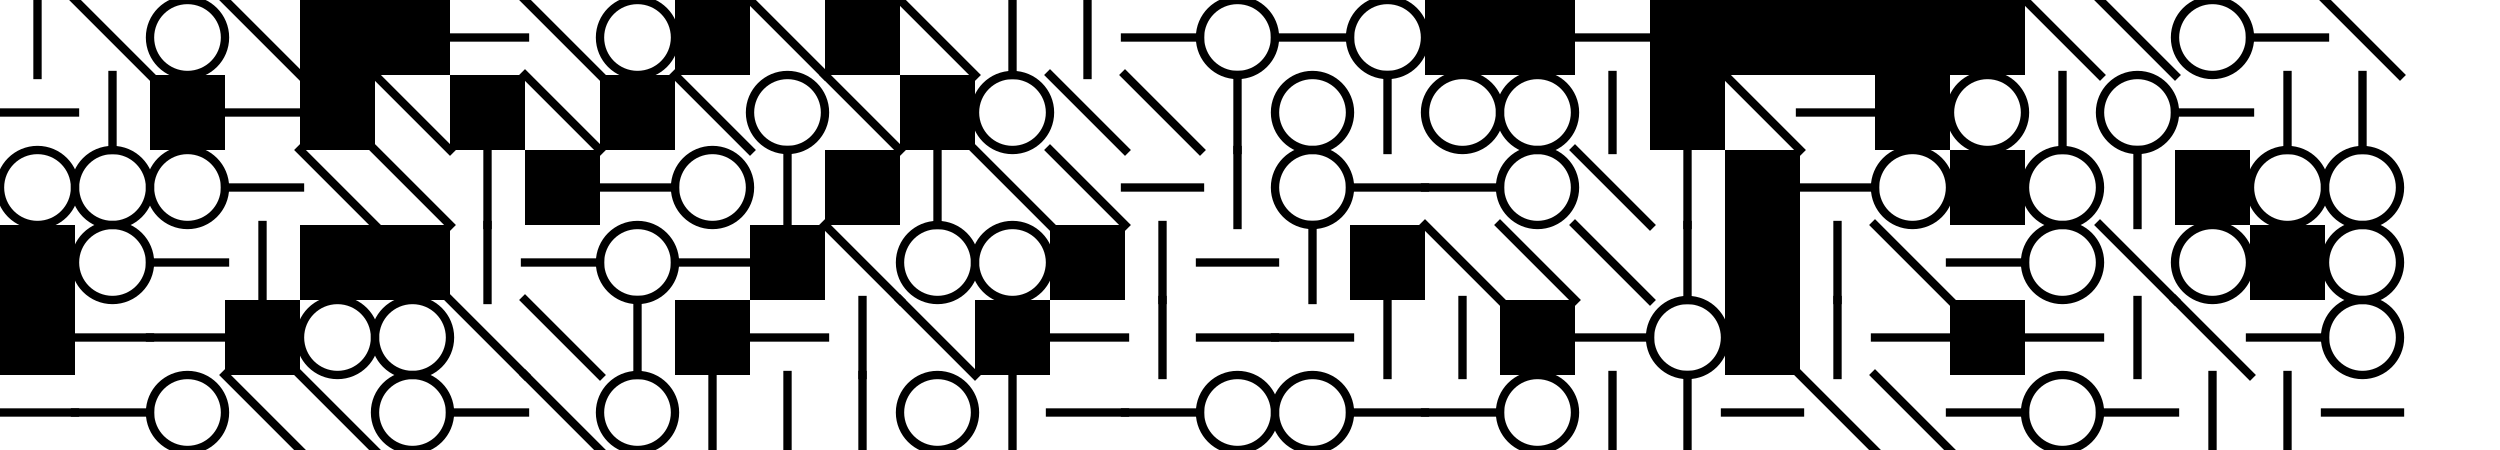 <svg xmlns="http://www.w3.org/2000/svg" xmlns:xlink="http://www.w3.org/1999/xlink" xmlns:jfreesvg="http://www.jfree.org/jfreesvg/svg" width="600" height="108" text-rendering="auto" shape-rendering="auto">
  <defs></defs><rect x="0" y="0" width="600" height="108" style="fill: rgb(255,255,255); fill-opacity: 1.0" transform="matrix(1,0,0,1,0,0)" /><line x1="9" y1="0" x2="9" y2="18" style="stroke-width: 2.0;stroke: rgb(0,0,0);stroke-opacity: 1.0;stroke-linecap: square;" transform="matrix(1,0,0,1,0,0)" /><line x1="18" y1="0" x2="36" y2="18" style="stroke-width: 2.0;stroke: rgb(0,0,0);stroke-opacity: 1.0;stroke-linecap: square;" transform="matrix(1,0,0,1,0,0)" /><ellipse cx="45" cy="9" rx="9" ry="9" style="stroke-width: 2.0;stroke: rgb(0,0,0);stroke-opacity: 1.0;stroke-linecap: square;; fill: none" transform="matrix(1,0,0,1,0,0)" /><line x1="54" y1="0" x2="72" y2="18" style="stroke-width: 2.0;stroke: rgb(0,0,0);stroke-opacity: 1.0;stroke-linecap: square;" transform="matrix(1,0,0,1,0,0)" /><rect x="72" y="0" width="18" height="18" style="fill: rgb(0,0,0); fill-opacity: 1.0" transform="matrix(1,0,0,1,0,0)" /><rect x="90" y="0" width="18" height="18" style="fill: rgb(0,0,0); fill-opacity: 1.0" transform="matrix(1,0,0,1,0,0)" /><line x1="108" y1="9" x2="126" y2="9" style="stroke-width: 2.0;stroke: rgb(0,0,0);stroke-opacity: 1.0;stroke-linecap: square;" transform="matrix(1,0,0,1,0,0)" /><line x1="126" y1="0" x2="144" y2="18" style="stroke-width: 2.0;stroke: rgb(0,0,0);stroke-opacity: 1.0;stroke-linecap: square;" transform="matrix(1,0,0,1,0,0)" /><ellipse cx="153" cy="9" rx="9" ry="9" style="stroke-width: 2.0;stroke: rgb(0,0,0);stroke-opacity: 1.0;stroke-linecap: square;; fill: none" transform="matrix(1,0,0,1,0,0)" /><rect x="162" y="0" width="18" height="18" style="fill: rgb(0,0,0); fill-opacity: 1.0" transform="matrix(1,0,0,1,0,0)" /><line x1="180" y1="0" x2="198" y2="18" style="stroke-width: 2.0;stroke: rgb(0,0,0);stroke-opacity: 1.0;stroke-linecap: square;" transform="matrix(1,0,0,1,0,0)" /><rect x="198" y="0" width="18" height="18" style="fill: rgb(0,0,0); fill-opacity: 1.0" transform="matrix(1,0,0,1,0,0)" /><line x1="216" y1="0" x2="234" y2="18" style="stroke-width: 2.0;stroke: rgb(0,0,0);stroke-opacity: 1.0;stroke-linecap: square;" transform="matrix(1,0,0,1,0,0)" /><line x1="243" y1="0" x2="243" y2="18" style="stroke-width: 2.0;stroke: rgb(0,0,0);stroke-opacity: 1.0;stroke-linecap: square;" transform="matrix(1,0,0,1,0,0)" /><line x1="261" y1="0" x2="261" y2="18" style="stroke-width: 2.0;stroke: rgb(0,0,0);stroke-opacity: 1.0;stroke-linecap: square;" transform="matrix(1,0,0,1,0,0)" /><line x1="270" y1="9" x2="288" y2="9" style="stroke-width: 2.0;stroke: rgb(0,0,0);stroke-opacity: 1.0;stroke-linecap: square;" transform="matrix(1,0,0,1,0,0)" /><ellipse cx="297" cy="9" rx="9" ry="9" style="stroke-width: 2.0;stroke: rgb(0,0,0);stroke-opacity: 1.0;stroke-linecap: square;; fill: none" transform="matrix(1,0,0,1,0,0)" /><line x1="306" y1="9" x2="324" y2="9" style="stroke-width: 2.0;stroke: rgb(0,0,0);stroke-opacity: 1.0;stroke-linecap: square;" transform="matrix(1,0,0,1,0,0)" /><ellipse cx="333" cy="9" rx="9" ry="9" style="stroke-width: 2.0;stroke: rgb(0,0,0);stroke-opacity: 1.0;stroke-linecap: square;; fill: none" transform="matrix(1,0,0,1,0,0)" /><rect x="342" y="0" width="18" height="18" style="fill: rgb(0,0,0); fill-opacity: 1.0" transform="matrix(1,0,0,1,0,0)" /><rect x="360" y="0" width="18" height="18" style="fill: rgb(0,0,0); fill-opacity: 1.0" transform="matrix(1,0,0,1,0,0)" /><line x1="378" y1="9" x2="396" y2="9" style="stroke-width: 2.0;stroke: rgb(0,0,0);stroke-opacity: 1.0;stroke-linecap: square;" transform="matrix(1,0,0,1,0,0)" /><rect x="396" y="0" width="18" height="18" style="fill: rgb(0,0,0); fill-opacity: 1.0" transform="matrix(1,0,0,1,0,0)" /><rect x="414" y="0" width="18" height="18" style="fill: rgb(0,0,0); fill-opacity: 1.0" transform="matrix(1,0,0,1,0,0)" /><rect x="432" y="0" width="18" height="18" style="fill: rgb(0,0,0); fill-opacity: 1.0" transform="matrix(1,0,0,1,0,0)" /><rect x="450" y="0" width="18" height="18" style="fill: rgb(0,0,0); fill-opacity: 1.0" transform="matrix(1,0,0,1,0,0)" /><rect x="468" y="0" width="18" height="18" style="fill: rgb(0,0,0); fill-opacity: 1.0" transform="matrix(1,0,0,1,0,0)" /><line x1="486" y1="0" x2="504" y2="18" style="stroke-width: 2.0;stroke: rgb(0,0,0);stroke-opacity: 1.0;stroke-linecap: square;" transform="matrix(1,0,0,1,0,0)" /><line x1="504" y1="0" x2="522" y2="18" style="stroke-width: 2.0;stroke: rgb(0,0,0);stroke-opacity: 1.0;stroke-linecap: square;" transform="matrix(1,0,0,1,0,0)" /><ellipse cx="531" cy="9" rx="9" ry="9" style="stroke-width: 2.0;stroke: rgb(0,0,0);stroke-opacity: 1.0;stroke-linecap: square;; fill: none" transform="matrix(1,0,0,1,0,0)" /><line x1="540" y1="9" x2="558" y2="9" style="stroke-width: 2.0;stroke: rgb(0,0,0);stroke-opacity: 1.0;stroke-linecap: square;" transform="matrix(1,0,0,1,0,0)" /><line x1="558" y1="0" x2="576" y2="18" style="stroke-width: 2.0;stroke: rgb(0,0,0);stroke-opacity: 1.0;stroke-linecap: square;" transform="matrix(1,0,0,1,0,0)" /><line x1="0" y1="27" x2="18" y2="27" style="stroke-width: 2.0;stroke: rgb(0,0,0);stroke-opacity: 1.0;stroke-linecap: square;" transform="matrix(1,0,0,1,0,0)" /><line x1="27" y1="18" x2="27" y2="36" style="stroke-width: 2.0;stroke: rgb(0,0,0);stroke-opacity: 1.0;stroke-linecap: square;" transform="matrix(1,0,0,1,0,0)" /><rect x="36" y="18" width="18" height="18" style="fill: rgb(0,0,0); fill-opacity: 1.0" transform="matrix(1,0,0,1,0,0)" /><line x1="54" y1="27" x2="72" y2="27" style="stroke-width: 2.0;stroke: rgb(0,0,0);stroke-opacity: 1.0;stroke-linecap: square;" transform="matrix(1,0,0,1,0,0)" /><rect x="72" y="18" width="18" height="18" style="fill: rgb(0,0,0); fill-opacity: 1.0" transform="matrix(1,0,0,1,0,0)" /><line x1="90" y1="18" x2="108" y2="36" style="stroke-width: 2.0;stroke: rgb(0,0,0);stroke-opacity: 1.0;stroke-linecap: square;" transform="matrix(1,0,0,1,0,0)" /><rect x="108" y="18" width="18" height="18" style="fill: rgb(0,0,0); fill-opacity: 1.0" transform="matrix(1,0,0,1,0,0)" /><line x1="126" y1="18" x2="144" y2="36" style="stroke-width: 2.0;stroke: rgb(0,0,0);stroke-opacity: 1.0;stroke-linecap: square;" transform="matrix(1,0,0,1,0,0)" /><rect x="144" y="18" width="18" height="18" style="fill: rgb(0,0,0); fill-opacity: 1.0" transform="matrix(1,0,0,1,0,0)" /><line x1="162" y1="18" x2="180" y2="36" style="stroke-width: 2.0;stroke: rgb(0,0,0);stroke-opacity: 1.0;stroke-linecap: square;" transform="matrix(1,0,0,1,0,0)" /><ellipse cx="189" cy="27" rx="9" ry="9" style="stroke-width: 2.0;stroke: rgb(0,0,0);stroke-opacity: 1.0;stroke-linecap: square;; fill: none" transform="matrix(1,0,0,1,0,0)" /><line x1="198" y1="18" x2="216" y2="36" style="stroke-width: 2.0;stroke: rgb(0,0,0);stroke-opacity: 1.0;stroke-linecap: square;" transform="matrix(1,0,0,1,0,0)" /><rect x="216" y="18" width="18" height="18" style="fill: rgb(0,0,0); fill-opacity: 1.0" transform="matrix(1,0,0,1,0,0)" /><ellipse cx="243" cy="27" rx="9" ry="9" style="stroke-width: 2.0;stroke: rgb(0,0,0);stroke-opacity: 1.0;stroke-linecap: square;; fill: none" transform="matrix(1,0,0,1,0,0)" /><line x1="252" y1="18" x2="270" y2="36" style="stroke-width: 2.0;stroke: rgb(0,0,0);stroke-opacity: 1.0;stroke-linecap: square;" transform="matrix(1,0,0,1,0,0)" /><line x1="270" y1="18" x2="288" y2="36" style="stroke-width: 2.0;stroke: rgb(0,0,0);stroke-opacity: 1.0;stroke-linecap: square;" transform="matrix(1,0,0,1,0,0)" /><line x1="297" y1="18" x2="297" y2="36" style="stroke-width: 2.0;stroke: rgb(0,0,0);stroke-opacity: 1.0;stroke-linecap: square;" transform="matrix(1,0,0,1,0,0)" /><ellipse cx="315" cy="27" rx="9" ry="9" style="stroke-width: 2.0;stroke: rgb(0,0,0);stroke-opacity: 1.0;stroke-linecap: square;; fill: none" transform="matrix(1,0,0,1,0,0)" /><line x1="333" y1="18" x2="333" y2="36" style="stroke-width: 2.0;stroke: rgb(0,0,0);stroke-opacity: 1.0;stroke-linecap: square;" transform="matrix(1,0,0,1,0,0)" /><ellipse cx="351" cy="27" rx="9" ry="9" style="stroke-width: 2.0;stroke: rgb(0,0,0);stroke-opacity: 1.0;stroke-linecap: square;; fill: none" transform="matrix(1,0,0,1,0,0)" /><ellipse cx="369" cy="27" rx="9" ry="9" style="stroke-width: 2.0;stroke: rgb(0,0,0);stroke-opacity: 1.0;stroke-linecap: square;; fill: none" transform="matrix(1,0,0,1,0,0)" /><line x1="387" y1="18" x2="387" y2="36" style="stroke-width: 2.0;stroke: rgb(0,0,0);stroke-opacity: 1.0;stroke-linecap: square;" transform="matrix(1,0,0,1,0,0)" /><rect x="396" y="18" width="18" height="18" style="fill: rgb(0,0,0); fill-opacity: 1.0" transform="matrix(1,0,0,1,0,0)" /><line x1="414" y1="18" x2="432" y2="36" style="stroke-width: 2.0;stroke: rgb(0,0,0);stroke-opacity: 1.0;stroke-linecap: square;" transform="matrix(1,0,0,1,0,0)" /><line x1="432" y1="27" x2="450" y2="27" style="stroke-width: 2.0;stroke: rgb(0,0,0);stroke-opacity: 1.0;stroke-linecap: square;" transform="matrix(1,0,0,1,0,0)" /><rect x="450" y="18" width="18" height="18" style="fill: rgb(0,0,0); fill-opacity: 1.0" transform="matrix(1,0,0,1,0,0)" /><ellipse cx="477" cy="27" rx="9" ry="9" style="stroke-width: 2.0;stroke: rgb(0,0,0);stroke-opacity: 1.0;stroke-linecap: square;; fill: none" transform="matrix(1,0,0,1,0,0)" /><line x1="495" y1="18" x2="495" y2="36" style="stroke-width: 2.0;stroke: rgb(0,0,0);stroke-opacity: 1.0;stroke-linecap: square;" transform="matrix(1,0,0,1,0,0)" /><ellipse cx="513" cy="27" rx="9" ry="9" style="stroke-width: 2.0;stroke: rgb(0,0,0);stroke-opacity: 1.0;stroke-linecap: square;; fill: none" transform="matrix(1,0,0,1,0,0)" /><line x1="522" y1="27" x2="540" y2="27" style="stroke-width: 2.0;stroke: rgb(0,0,0);stroke-opacity: 1.0;stroke-linecap: square;" transform="matrix(1,0,0,1,0,0)" /><line x1="549" y1="18" x2="549" y2="36" style="stroke-width: 2.0;stroke: rgb(0,0,0);stroke-opacity: 1.0;stroke-linecap: square;" transform="matrix(1,0,0,1,0,0)" /><line x1="567" y1="18" x2="567" y2="36" style="stroke-width: 2.0;stroke: rgb(0,0,0);stroke-opacity: 1.0;stroke-linecap: square;" transform="matrix(1,0,0,1,0,0)" /><ellipse cx="9" cy="45" rx="9" ry="9" style="stroke-width: 2.0;stroke: rgb(0,0,0);stroke-opacity: 1.0;stroke-linecap: square;; fill: none" transform="matrix(1,0,0,1,0,0)" /><ellipse cx="27" cy="45" rx="9" ry="9" style="stroke-width: 2.0;stroke: rgb(0,0,0);stroke-opacity: 1.0;stroke-linecap: square;; fill: none" transform="matrix(1,0,0,1,0,0)" /><ellipse cx="45" cy="45" rx="9" ry="9" style="stroke-width: 2.0;stroke: rgb(0,0,0);stroke-opacity: 1.0;stroke-linecap: square;; fill: none" transform="matrix(1,0,0,1,0,0)" /><line x1="54" y1="45" x2="72" y2="45" style="stroke-width: 2.0;stroke: rgb(0,0,0);stroke-opacity: 1.0;stroke-linecap: square;" transform="matrix(1,0,0,1,0,0)" /><line x1="72" y1="36" x2="90" y2="54" style="stroke-width: 2.0;stroke: rgb(0,0,0);stroke-opacity: 1.0;stroke-linecap: square;" transform="matrix(1,0,0,1,0,0)" /><line x1="90" y1="36" x2="108" y2="54" style="stroke-width: 2.0;stroke: rgb(0,0,0);stroke-opacity: 1.0;stroke-linecap: square;" transform="matrix(1,0,0,1,0,0)" /><line x1="117" y1="36" x2="117" y2="54" style="stroke-width: 2.0;stroke: rgb(0,0,0);stroke-opacity: 1.0;stroke-linecap: square;" transform="matrix(1,0,0,1,0,0)" /><rect x="126" y="36" width="18" height="18" style="fill: rgb(0,0,0); fill-opacity: 1.0" transform="matrix(1,0,0,1,0,0)" /><line x1="144" y1="45" x2="162" y2="45" style="stroke-width: 2.0;stroke: rgb(0,0,0);stroke-opacity: 1.0;stroke-linecap: square;" transform="matrix(1,0,0,1,0,0)" /><ellipse cx="171" cy="45" rx="9" ry="9" style="stroke-width: 2.0;stroke: rgb(0,0,0);stroke-opacity: 1.0;stroke-linecap: square;; fill: none" transform="matrix(1,0,0,1,0,0)" /><line x1="189" y1="36" x2="189" y2="54" style="stroke-width: 2.0;stroke: rgb(0,0,0);stroke-opacity: 1.0;stroke-linecap: square;" transform="matrix(1,0,0,1,0,0)" /><rect x="198" y="36" width="18" height="18" style="fill: rgb(0,0,0); fill-opacity: 1.0" transform="matrix(1,0,0,1,0,0)" /><line x1="225" y1="36" x2="225" y2="54" style="stroke-width: 2.0;stroke: rgb(0,0,0);stroke-opacity: 1.0;stroke-linecap: square;" transform="matrix(1,0,0,1,0,0)" /><line x1="234" y1="36" x2="252" y2="54" style="stroke-width: 2.0;stroke: rgb(0,0,0);stroke-opacity: 1.0;stroke-linecap: square;" transform="matrix(1,0,0,1,0,0)" /><line x1="252" y1="36" x2="270" y2="54" style="stroke-width: 2.0;stroke: rgb(0,0,0);stroke-opacity: 1.0;stroke-linecap: square;" transform="matrix(1,0,0,1,0,0)" /><line x1="270" y1="45" x2="288" y2="45" style="stroke-width: 2.0;stroke: rgb(0,0,0);stroke-opacity: 1.0;stroke-linecap: square;" transform="matrix(1,0,0,1,0,0)" /><line x1="297" y1="36" x2="297" y2="54" style="stroke-width: 2.0;stroke: rgb(0,0,0);stroke-opacity: 1.0;stroke-linecap: square;" transform="matrix(1,0,0,1,0,0)" /><ellipse cx="315" cy="45" rx="9" ry="9" style="stroke-width: 2.0;stroke: rgb(0,0,0);stroke-opacity: 1.0;stroke-linecap: square;; fill: none" transform="matrix(1,0,0,1,0,0)" /><line x1="324" y1="45" x2="342" y2="45" style="stroke-width: 2.0;stroke: rgb(0,0,0);stroke-opacity: 1.0;stroke-linecap: square;" transform="matrix(1,0,0,1,0,0)" /><line x1="342" y1="45" x2="360" y2="45" style="stroke-width: 2.0;stroke: rgb(0,0,0);stroke-opacity: 1.0;stroke-linecap: square;" transform="matrix(1,0,0,1,0,0)" /><ellipse cx="369" cy="45" rx="9" ry="9" style="stroke-width: 2.0;stroke: rgb(0,0,0);stroke-opacity: 1.0;stroke-linecap: square;; fill: none" transform="matrix(1,0,0,1,0,0)" /><line x1="378" y1="36" x2="396" y2="54" style="stroke-width: 2.0;stroke: rgb(0,0,0);stroke-opacity: 1.0;stroke-linecap: square;" transform="matrix(1,0,0,1,0,0)" /><line x1="405" y1="36" x2="405" y2="54" style="stroke-width: 2.0;stroke: rgb(0,0,0);stroke-opacity: 1.0;stroke-linecap: square;" transform="matrix(1,0,0,1,0,0)" /><rect x="414" y="36" width="18" height="18" style="fill: rgb(0,0,0); fill-opacity: 1.0" transform="matrix(1,0,0,1,0,0)" /><line x1="432" y1="45" x2="450" y2="45" style="stroke-width: 2.0;stroke: rgb(0,0,0);stroke-opacity: 1.0;stroke-linecap: square;" transform="matrix(1,0,0,1,0,0)" /><ellipse cx="459" cy="45" rx="9" ry="9" style="stroke-width: 2.0;stroke: rgb(0,0,0);stroke-opacity: 1.0;stroke-linecap: square;; fill: none" transform="matrix(1,0,0,1,0,0)" /><rect x="468" y="36" width="18" height="18" style="fill: rgb(0,0,0); fill-opacity: 1.0" transform="matrix(1,0,0,1,0,0)" /><ellipse cx="495" cy="45" rx="9" ry="9" style="stroke-width: 2.0;stroke: rgb(0,0,0);stroke-opacity: 1.0;stroke-linecap: square;; fill: none" transform="matrix(1,0,0,1,0,0)" /><line x1="513" y1="36" x2="513" y2="54" style="stroke-width: 2.0;stroke: rgb(0,0,0);stroke-opacity: 1.0;stroke-linecap: square;" transform="matrix(1,0,0,1,0,0)" /><rect x="522" y="36" width="18" height="18" style="fill: rgb(0,0,0); fill-opacity: 1.0" transform="matrix(1,0,0,1,0,0)" /><ellipse cx="549" cy="45" rx="9" ry="9" style="stroke-width: 2.0;stroke: rgb(0,0,0);stroke-opacity: 1.0;stroke-linecap: square;; fill: none" transform="matrix(1,0,0,1,0,0)" /><ellipse cx="567" cy="45" rx="9" ry="9" style="stroke-width: 2.0;stroke: rgb(0,0,0);stroke-opacity: 1.0;stroke-linecap: square;; fill: none" transform="matrix(1,0,0,1,0,0)" /><rect x="0" y="54" width="18" height="18" style="fill: rgb(0,0,0); fill-opacity: 1.0" transform="matrix(1,0,0,1,0,0)" /><ellipse cx="27" cy="63" rx="9" ry="9" style="stroke-width: 2.0;stroke: rgb(0,0,0);stroke-opacity: 1.0;stroke-linecap: square;; fill: none" transform="matrix(1,0,0,1,0,0)" /><line x1="36" y1="63" x2="54" y2="63" style="stroke-width: 2.0;stroke: rgb(0,0,0);stroke-opacity: 1.0;stroke-linecap: square;" transform="matrix(1,0,0,1,0,0)" /><line x1="63" y1="54" x2="63" y2="72" style="stroke-width: 2.0;stroke: rgb(0,0,0);stroke-opacity: 1.0;stroke-linecap: square;" transform="matrix(1,0,0,1,0,0)" /><rect x="72" y="54" width="18" height="18" style="fill: rgb(0,0,0); fill-opacity: 1.0" transform="matrix(1,0,0,1,0,0)" /><rect x="90" y="54" width="18" height="18" style="fill: rgb(0,0,0); fill-opacity: 1.0" transform="matrix(1,0,0,1,0,0)" /><line x1="117" y1="54" x2="117" y2="72" style="stroke-width: 2.0;stroke: rgb(0,0,0);stroke-opacity: 1.0;stroke-linecap: square;" transform="matrix(1,0,0,1,0,0)" /><line x1="126" y1="63" x2="144" y2="63" style="stroke-width: 2.0;stroke: rgb(0,0,0);stroke-opacity: 1.0;stroke-linecap: square;" transform="matrix(1,0,0,1,0,0)" /><ellipse cx="153" cy="63" rx="9" ry="9" style="stroke-width: 2.0;stroke: rgb(0,0,0);stroke-opacity: 1.0;stroke-linecap: square;; fill: none" transform="matrix(1,0,0,1,0,0)" /><line x1="162" y1="63" x2="180" y2="63" style="stroke-width: 2.0;stroke: rgb(0,0,0);stroke-opacity: 1.0;stroke-linecap: square;" transform="matrix(1,0,0,1,0,0)" /><rect x="180" y="54" width="18" height="18" style="fill: rgb(0,0,0); fill-opacity: 1.0" transform="matrix(1,0,0,1,0,0)" /><line x1="198" y1="54" x2="216" y2="72" style="stroke-width: 2.0;stroke: rgb(0,0,0);stroke-opacity: 1.0;stroke-linecap: square;" transform="matrix(1,0,0,1,0,0)" /><ellipse cx="225" cy="63" rx="9" ry="9" style="stroke-width: 2.0;stroke: rgb(0,0,0);stroke-opacity: 1.0;stroke-linecap: square;; fill: none" transform="matrix(1,0,0,1,0,0)" /><ellipse cx="243" cy="63" rx="9" ry="9" style="stroke-width: 2.0;stroke: rgb(0,0,0);stroke-opacity: 1.0;stroke-linecap: square;; fill: none" transform="matrix(1,0,0,1,0,0)" /><rect x="252" y="54" width="18" height="18" style="fill: rgb(0,0,0); fill-opacity: 1.0" transform="matrix(1,0,0,1,0,0)" /><line x1="279" y1="54" x2="279" y2="72" style="stroke-width: 2.0;stroke: rgb(0,0,0);stroke-opacity: 1.0;stroke-linecap: square;" transform="matrix(1,0,0,1,0,0)" /><line x1="288" y1="63" x2="306" y2="63" style="stroke-width: 2.0;stroke: rgb(0,0,0);stroke-opacity: 1.0;stroke-linecap: square;" transform="matrix(1,0,0,1,0,0)" /><line x1="315" y1="54" x2="315" y2="72" style="stroke-width: 2.0;stroke: rgb(0,0,0);stroke-opacity: 1.0;stroke-linecap: square;" transform="matrix(1,0,0,1,0,0)" /><rect x="324" y="54" width="18" height="18" style="fill: rgb(0,0,0); fill-opacity: 1.0" transform="matrix(1,0,0,1,0,0)" /><line x1="342" y1="54" x2="360" y2="72" style="stroke-width: 2.0;stroke: rgb(0,0,0);stroke-opacity: 1.0;stroke-linecap: square;" transform="matrix(1,0,0,1,0,0)" /><line x1="360" y1="54" x2="378" y2="72" style="stroke-width: 2.0;stroke: rgb(0,0,0);stroke-opacity: 1.0;stroke-linecap: square;" transform="matrix(1,0,0,1,0,0)" /><line x1="378" y1="54" x2="396" y2="72" style="stroke-width: 2.0;stroke: rgb(0,0,0);stroke-opacity: 1.0;stroke-linecap: square;" transform="matrix(1,0,0,1,0,0)" /><line x1="405" y1="54" x2="405" y2="72" style="stroke-width: 2.0;stroke: rgb(0,0,0);stroke-opacity: 1.0;stroke-linecap: square;" transform="matrix(1,0,0,1,0,0)" /><rect x="414" y="54" width="18" height="18" style="fill: rgb(0,0,0); fill-opacity: 1.0" transform="matrix(1,0,0,1,0,0)" /><line x1="441" y1="54" x2="441" y2="72" style="stroke-width: 2.0;stroke: rgb(0,0,0);stroke-opacity: 1.0;stroke-linecap: square;" transform="matrix(1,0,0,1,0,0)" /><line x1="450" y1="54" x2="468" y2="72" style="stroke-width: 2.0;stroke: rgb(0,0,0);stroke-opacity: 1.0;stroke-linecap: square;" transform="matrix(1,0,0,1,0,0)" /><line x1="468" y1="63" x2="486" y2="63" style="stroke-width: 2.0;stroke: rgb(0,0,0);stroke-opacity: 1.0;stroke-linecap: square;" transform="matrix(1,0,0,1,0,0)" /><ellipse cx="495" cy="63" rx="9" ry="9" style="stroke-width: 2.0;stroke: rgb(0,0,0);stroke-opacity: 1.0;stroke-linecap: square;; fill: none" transform="matrix(1,0,0,1,0,0)" /><line x1="504" y1="54" x2="522" y2="72" style="stroke-width: 2.0;stroke: rgb(0,0,0);stroke-opacity: 1.0;stroke-linecap: square;" transform="matrix(1,0,0,1,0,0)" /><ellipse cx="531" cy="63" rx="9" ry="9" style="stroke-width: 2.0;stroke: rgb(0,0,0);stroke-opacity: 1.0;stroke-linecap: square;; fill: none" transform="matrix(1,0,0,1,0,0)" /><rect x="540" y="54" width="18" height="18" style="fill: rgb(0,0,0); fill-opacity: 1.0" transform="matrix(1,0,0,1,0,0)" /><ellipse cx="567" cy="63" rx="9" ry="9" style="stroke-width: 2.0;stroke: rgb(0,0,0);stroke-opacity: 1.0;stroke-linecap: square;; fill: none" transform="matrix(1,0,0,1,0,0)" /><rect x="0" y="72" width="18" height="18" style="fill: rgb(0,0,0); fill-opacity: 1.0" transform="matrix(1,0,0,1,0,0)" /><line x1="18" y1="81" x2="36" y2="81" style="stroke-width: 2.0;stroke: rgb(0,0,0);stroke-opacity: 1.0;stroke-linecap: square;" transform="matrix(1,0,0,1,0,0)" /><line x1="36" y1="81" x2="54" y2="81" style="stroke-width: 2.0;stroke: rgb(0,0,0);stroke-opacity: 1.0;stroke-linecap: square;" transform="matrix(1,0,0,1,0,0)" /><rect x="54" y="72" width="18" height="18" style="fill: rgb(0,0,0); fill-opacity: 1.0" transform="matrix(1,0,0,1,0,0)" /><ellipse cx="81" cy="81" rx="9" ry="9" style="stroke-width: 2.0;stroke: rgb(0,0,0);stroke-opacity: 1.0;stroke-linecap: square;; fill: none" transform="matrix(1,0,0,1,0,0)" /><ellipse cx="99" cy="81" rx="9" ry="9" style="stroke-width: 2.0;stroke: rgb(0,0,0);stroke-opacity: 1.0;stroke-linecap: square;; fill: none" transform="matrix(1,0,0,1,0,0)" /><line x1="108" y1="72" x2="126" y2="90" style="stroke-width: 2.0;stroke: rgb(0,0,0);stroke-opacity: 1.0;stroke-linecap: square;" transform="matrix(1,0,0,1,0,0)" /><line x1="126" y1="72" x2="144" y2="90" style="stroke-width: 2.0;stroke: rgb(0,0,0);stroke-opacity: 1.0;stroke-linecap: square;" transform="matrix(1,0,0,1,0,0)" /><line x1="153" y1="72" x2="153" y2="90" style="stroke-width: 2.0;stroke: rgb(0,0,0);stroke-opacity: 1.0;stroke-linecap: square;" transform="matrix(1,0,0,1,0,0)" /><rect x="162" y="72" width="18" height="18" style="fill: rgb(0,0,0); fill-opacity: 1.0" transform="matrix(1,0,0,1,0,0)" /><line x1="180" y1="81" x2="198" y2="81" style="stroke-width: 2.0;stroke: rgb(0,0,0);stroke-opacity: 1.0;stroke-linecap: square;" transform="matrix(1,0,0,1,0,0)" /><line x1="207" y1="72" x2="207" y2="90" style="stroke-width: 2.0;stroke: rgb(0,0,0);stroke-opacity: 1.0;stroke-linecap: square;" transform="matrix(1,0,0,1,0,0)" /><line x1="216" y1="72" x2="234" y2="90" style="stroke-width: 2.0;stroke: rgb(0,0,0);stroke-opacity: 1.0;stroke-linecap: square;" transform="matrix(1,0,0,1,0,0)" /><rect x="234" y="72" width="18" height="18" style="fill: rgb(0,0,0); fill-opacity: 1.0" transform="matrix(1,0,0,1,0,0)" /><line x1="252" y1="81" x2="270" y2="81" style="stroke-width: 2.0;stroke: rgb(0,0,0);stroke-opacity: 1.0;stroke-linecap: square;" transform="matrix(1,0,0,1,0,0)" /><line x1="279" y1="72" x2="279" y2="90" style="stroke-width: 2.0;stroke: rgb(0,0,0);stroke-opacity: 1.0;stroke-linecap: square;" transform="matrix(1,0,0,1,0,0)" /><line x1="288" y1="81" x2="306" y2="81" style="stroke-width: 2.0;stroke: rgb(0,0,0);stroke-opacity: 1.0;stroke-linecap: square;" transform="matrix(1,0,0,1,0,0)" /><line x1="306" y1="81" x2="324" y2="81" style="stroke-width: 2.0;stroke: rgb(0,0,0);stroke-opacity: 1.0;stroke-linecap: square;" transform="matrix(1,0,0,1,0,0)" /><line x1="333" y1="72" x2="333" y2="90" style="stroke-width: 2.0;stroke: rgb(0,0,0);stroke-opacity: 1.0;stroke-linecap: square;" transform="matrix(1,0,0,1,0,0)" /><line x1="351" y1="72" x2="351" y2="90" style="stroke-width: 2.0;stroke: rgb(0,0,0);stroke-opacity: 1.0;stroke-linecap: square;" transform="matrix(1,0,0,1,0,0)" /><rect x="360" y="72" width="18" height="18" style="fill: rgb(0,0,0); fill-opacity: 1.0" transform="matrix(1,0,0,1,0,0)" /><line x1="378" y1="81" x2="396" y2="81" style="stroke-width: 2.0;stroke: rgb(0,0,0);stroke-opacity: 1.0;stroke-linecap: square;" transform="matrix(1,0,0,1,0,0)" /><ellipse cx="405" cy="81" rx="9" ry="9" style="stroke-width: 2.0;stroke: rgb(0,0,0);stroke-opacity: 1.0;stroke-linecap: square;; fill: none" transform="matrix(1,0,0,1,0,0)" /><rect x="414" y="72" width="18" height="18" style="fill: rgb(0,0,0); fill-opacity: 1.0" transform="matrix(1,0,0,1,0,0)" /><line x1="441" y1="72" x2="441" y2="90" style="stroke-width: 2.0;stroke: rgb(0,0,0);stroke-opacity: 1.0;stroke-linecap: square;" transform="matrix(1,0,0,1,0,0)" /><line x1="450" y1="81" x2="468" y2="81" style="stroke-width: 2.0;stroke: rgb(0,0,0);stroke-opacity: 1.0;stroke-linecap: square;" transform="matrix(1,0,0,1,0,0)" /><rect x="468" y="72" width="18" height="18" style="fill: rgb(0,0,0); fill-opacity: 1.0" transform="matrix(1,0,0,1,0,0)" /><line x1="486" y1="81" x2="504" y2="81" style="stroke-width: 2.0;stroke: rgb(0,0,0);stroke-opacity: 1.0;stroke-linecap: square;" transform="matrix(1,0,0,1,0,0)" /><line x1="513" y1="72" x2="513" y2="90" style="stroke-width: 2.0;stroke: rgb(0,0,0);stroke-opacity: 1.0;stroke-linecap: square;" transform="matrix(1,0,0,1,0,0)" /><line x1="522" y1="72" x2="540" y2="90" style="stroke-width: 2.0;stroke: rgb(0,0,0);stroke-opacity: 1.0;stroke-linecap: square;" transform="matrix(1,0,0,1,0,0)" /><line x1="540" y1="81" x2="558" y2="81" style="stroke-width: 2.0;stroke: rgb(0,0,0);stroke-opacity: 1.0;stroke-linecap: square;" transform="matrix(1,0,0,1,0,0)" /><ellipse cx="567" cy="81" rx="9" ry="9" style="stroke-width: 2.0;stroke: rgb(0,0,0);stroke-opacity: 1.0;stroke-linecap: square;; fill: none" transform="matrix(1,0,0,1,0,0)" /><line x1="0" y1="99" x2="18" y2="99" style="stroke-width: 2.0;stroke: rgb(0,0,0);stroke-opacity: 1.0;stroke-linecap: square;" transform="matrix(1,0,0,1,0,0)" /><line x1="18" y1="99" x2="36" y2="99" style="stroke-width: 2.0;stroke: rgb(0,0,0);stroke-opacity: 1.0;stroke-linecap: square;" transform="matrix(1,0,0,1,0,0)" /><ellipse cx="45" cy="99" rx="9" ry="9" style="stroke-width: 2.0;stroke: rgb(0,0,0);stroke-opacity: 1.0;stroke-linecap: square;; fill: none" transform="matrix(1,0,0,1,0,0)" /><line x1="54" y1="90" x2="72" y2="108" style="stroke-width: 2.0;stroke: rgb(0,0,0);stroke-opacity: 1.0;stroke-linecap: square;" transform="matrix(1,0,0,1,0,0)" /><line x1="72" y1="90" x2="90" y2="108" style="stroke-width: 2.0;stroke: rgb(0,0,0);stroke-opacity: 1.0;stroke-linecap: square;" transform="matrix(1,0,0,1,0,0)" /><ellipse cx="99" cy="99" rx="9" ry="9" style="stroke-width: 2.0;stroke: rgb(0,0,0);stroke-opacity: 1.0;stroke-linecap: square;; fill: none" transform="matrix(1,0,0,1,0,0)" /><line x1="108" y1="99" x2="126" y2="99" style="stroke-width: 2.0;stroke: rgb(0,0,0);stroke-opacity: 1.0;stroke-linecap: square;" transform="matrix(1,0,0,1,0,0)" /><line x1="126" y1="90" x2="144" y2="108" style="stroke-width: 2.0;stroke: rgb(0,0,0);stroke-opacity: 1.0;stroke-linecap: square;" transform="matrix(1,0,0,1,0,0)" /><ellipse cx="153" cy="99" rx="9" ry="9" style="stroke-width: 2.0;stroke: rgb(0,0,0);stroke-opacity: 1.0;stroke-linecap: square;; fill: none" transform="matrix(1,0,0,1,0,0)" /><line x1="171" y1="90" x2="171" y2="108" style="stroke-width: 2.0;stroke: rgb(0,0,0);stroke-opacity: 1.0;stroke-linecap: square;" transform="matrix(1,0,0,1,0,0)" /><line x1="189" y1="90" x2="189" y2="108" style="stroke-width: 2.0;stroke: rgb(0,0,0);stroke-opacity: 1.0;stroke-linecap: square;" transform="matrix(1,0,0,1,0,0)" /><line x1="207" y1="90" x2="207" y2="108" style="stroke-width: 2.0;stroke: rgb(0,0,0);stroke-opacity: 1.0;stroke-linecap: square;" transform="matrix(1,0,0,1,0,0)" /><ellipse cx="225" cy="99" rx="9" ry="9" style="stroke-width: 2.0;stroke: rgb(0,0,0);stroke-opacity: 1.0;stroke-linecap: square;; fill: none" transform="matrix(1,0,0,1,0,0)" /><line x1="243" y1="90" x2="243" y2="108" style="stroke-width: 2.0;stroke: rgb(0,0,0);stroke-opacity: 1.0;stroke-linecap: square;" transform="matrix(1,0,0,1,0,0)" /><line x1="252" y1="99" x2="270" y2="99" style="stroke-width: 2.0;stroke: rgb(0,0,0);stroke-opacity: 1.0;stroke-linecap: square;" transform="matrix(1,0,0,1,0,0)" /><line x1="270" y1="99" x2="288" y2="99" style="stroke-width: 2.0;stroke: rgb(0,0,0);stroke-opacity: 1.0;stroke-linecap: square;" transform="matrix(1,0,0,1,0,0)" /><ellipse cx="297" cy="99" rx="9" ry="9" style="stroke-width: 2.0;stroke: rgb(0,0,0);stroke-opacity: 1.0;stroke-linecap: square;; fill: none" transform="matrix(1,0,0,1,0,0)" /><ellipse cx="315" cy="99" rx="9" ry="9" style="stroke-width: 2.0;stroke: rgb(0,0,0);stroke-opacity: 1.0;stroke-linecap: square;; fill: none" transform="matrix(1,0,0,1,0,0)" /><line x1="324" y1="99" x2="342" y2="99" style="stroke-width: 2.0;stroke: rgb(0,0,0);stroke-opacity: 1.0;stroke-linecap: square;" transform="matrix(1,0,0,1,0,0)" /><line x1="342" y1="99" x2="360" y2="99" style="stroke-width: 2.0;stroke: rgb(0,0,0);stroke-opacity: 1.0;stroke-linecap: square;" transform="matrix(1,0,0,1,0,0)" /><ellipse cx="369" cy="99" rx="9" ry="9" style="stroke-width: 2.0;stroke: rgb(0,0,0);stroke-opacity: 1.0;stroke-linecap: square;; fill: none" transform="matrix(1,0,0,1,0,0)" /><line x1="387" y1="90" x2="387" y2="108" style="stroke-width: 2.0;stroke: rgb(0,0,0);stroke-opacity: 1.0;stroke-linecap: square;" transform="matrix(1,0,0,1,0,0)" /><line x1="405" y1="90" x2="405" y2="108" style="stroke-width: 2.0;stroke: rgb(0,0,0);stroke-opacity: 1.0;stroke-linecap: square;" transform="matrix(1,0,0,1,0,0)" /><line x1="414" y1="99" x2="432" y2="99" style="stroke-width: 2.0;stroke: rgb(0,0,0);stroke-opacity: 1.0;stroke-linecap: square;" transform="matrix(1,0,0,1,0,0)" /><line x1="432" y1="90" x2="450" y2="108" style="stroke-width: 2.0;stroke: rgb(0,0,0);stroke-opacity: 1.0;stroke-linecap: square;" transform="matrix(1,0,0,1,0,0)" /><line x1="450" y1="90" x2="468" y2="108" style="stroke-width: 2.0;stroke: rgb(0,0,0);stroke-opacity: 1.0;stroke-linecap: square;" transform="matrix(1,0,0,1,0,0)" /><line x1="468" y1="99" x2="486" y2="99" style="stroke-width: 2.0;stroke: rgb(0,0,0);stroke-opacity: 1.0;stroke-linecap: square;" transform="matrix(1,0,0,1,0,0)" /><ellipse cx="495" cy="99" rx="9" ry="9" style="stroke-width: 2.0;stroke: rgb(0,0,0);stroke-opacity: 1.0;stroke-linecap: square;; fill: none" transform="matrix(1,0,0,1,0,0)" /><line x1="504" y1="99" x2="522" y2="99" style="stroke-width: 2.0;stroke: rgb(0,0,0);stroke-opacity: 1.0;stroke-linecap: square;" transform="matrix(1,0,0,1,0,0)" /><line x1="531" y1="90" x2="531" y2="108" style="stroke-width: 2.0;stroke: rgb(0,0,0);stroke-opacity: 1.0;stroke-linecap: square;" transform="matrix(1,0,0,1,0,0)" /><line x1="549" y1="90" x2="549" y2="108" style="stroke-width: 2.0;stroke: rgb(0,0,0);stroke-opacity: 1.0;stroke-linecap: square;" transform="matrix(1,0,0,1,0,0)" /><line x1="558" y1="99" x2="576" y2="99" style="stroke-width: 2.0;stroke: rgb(0,0,0);stroke-opacity: 1.0;stroke-linecap: square;" transform="matrix(1,0,0,1,0,0)" /></svg>